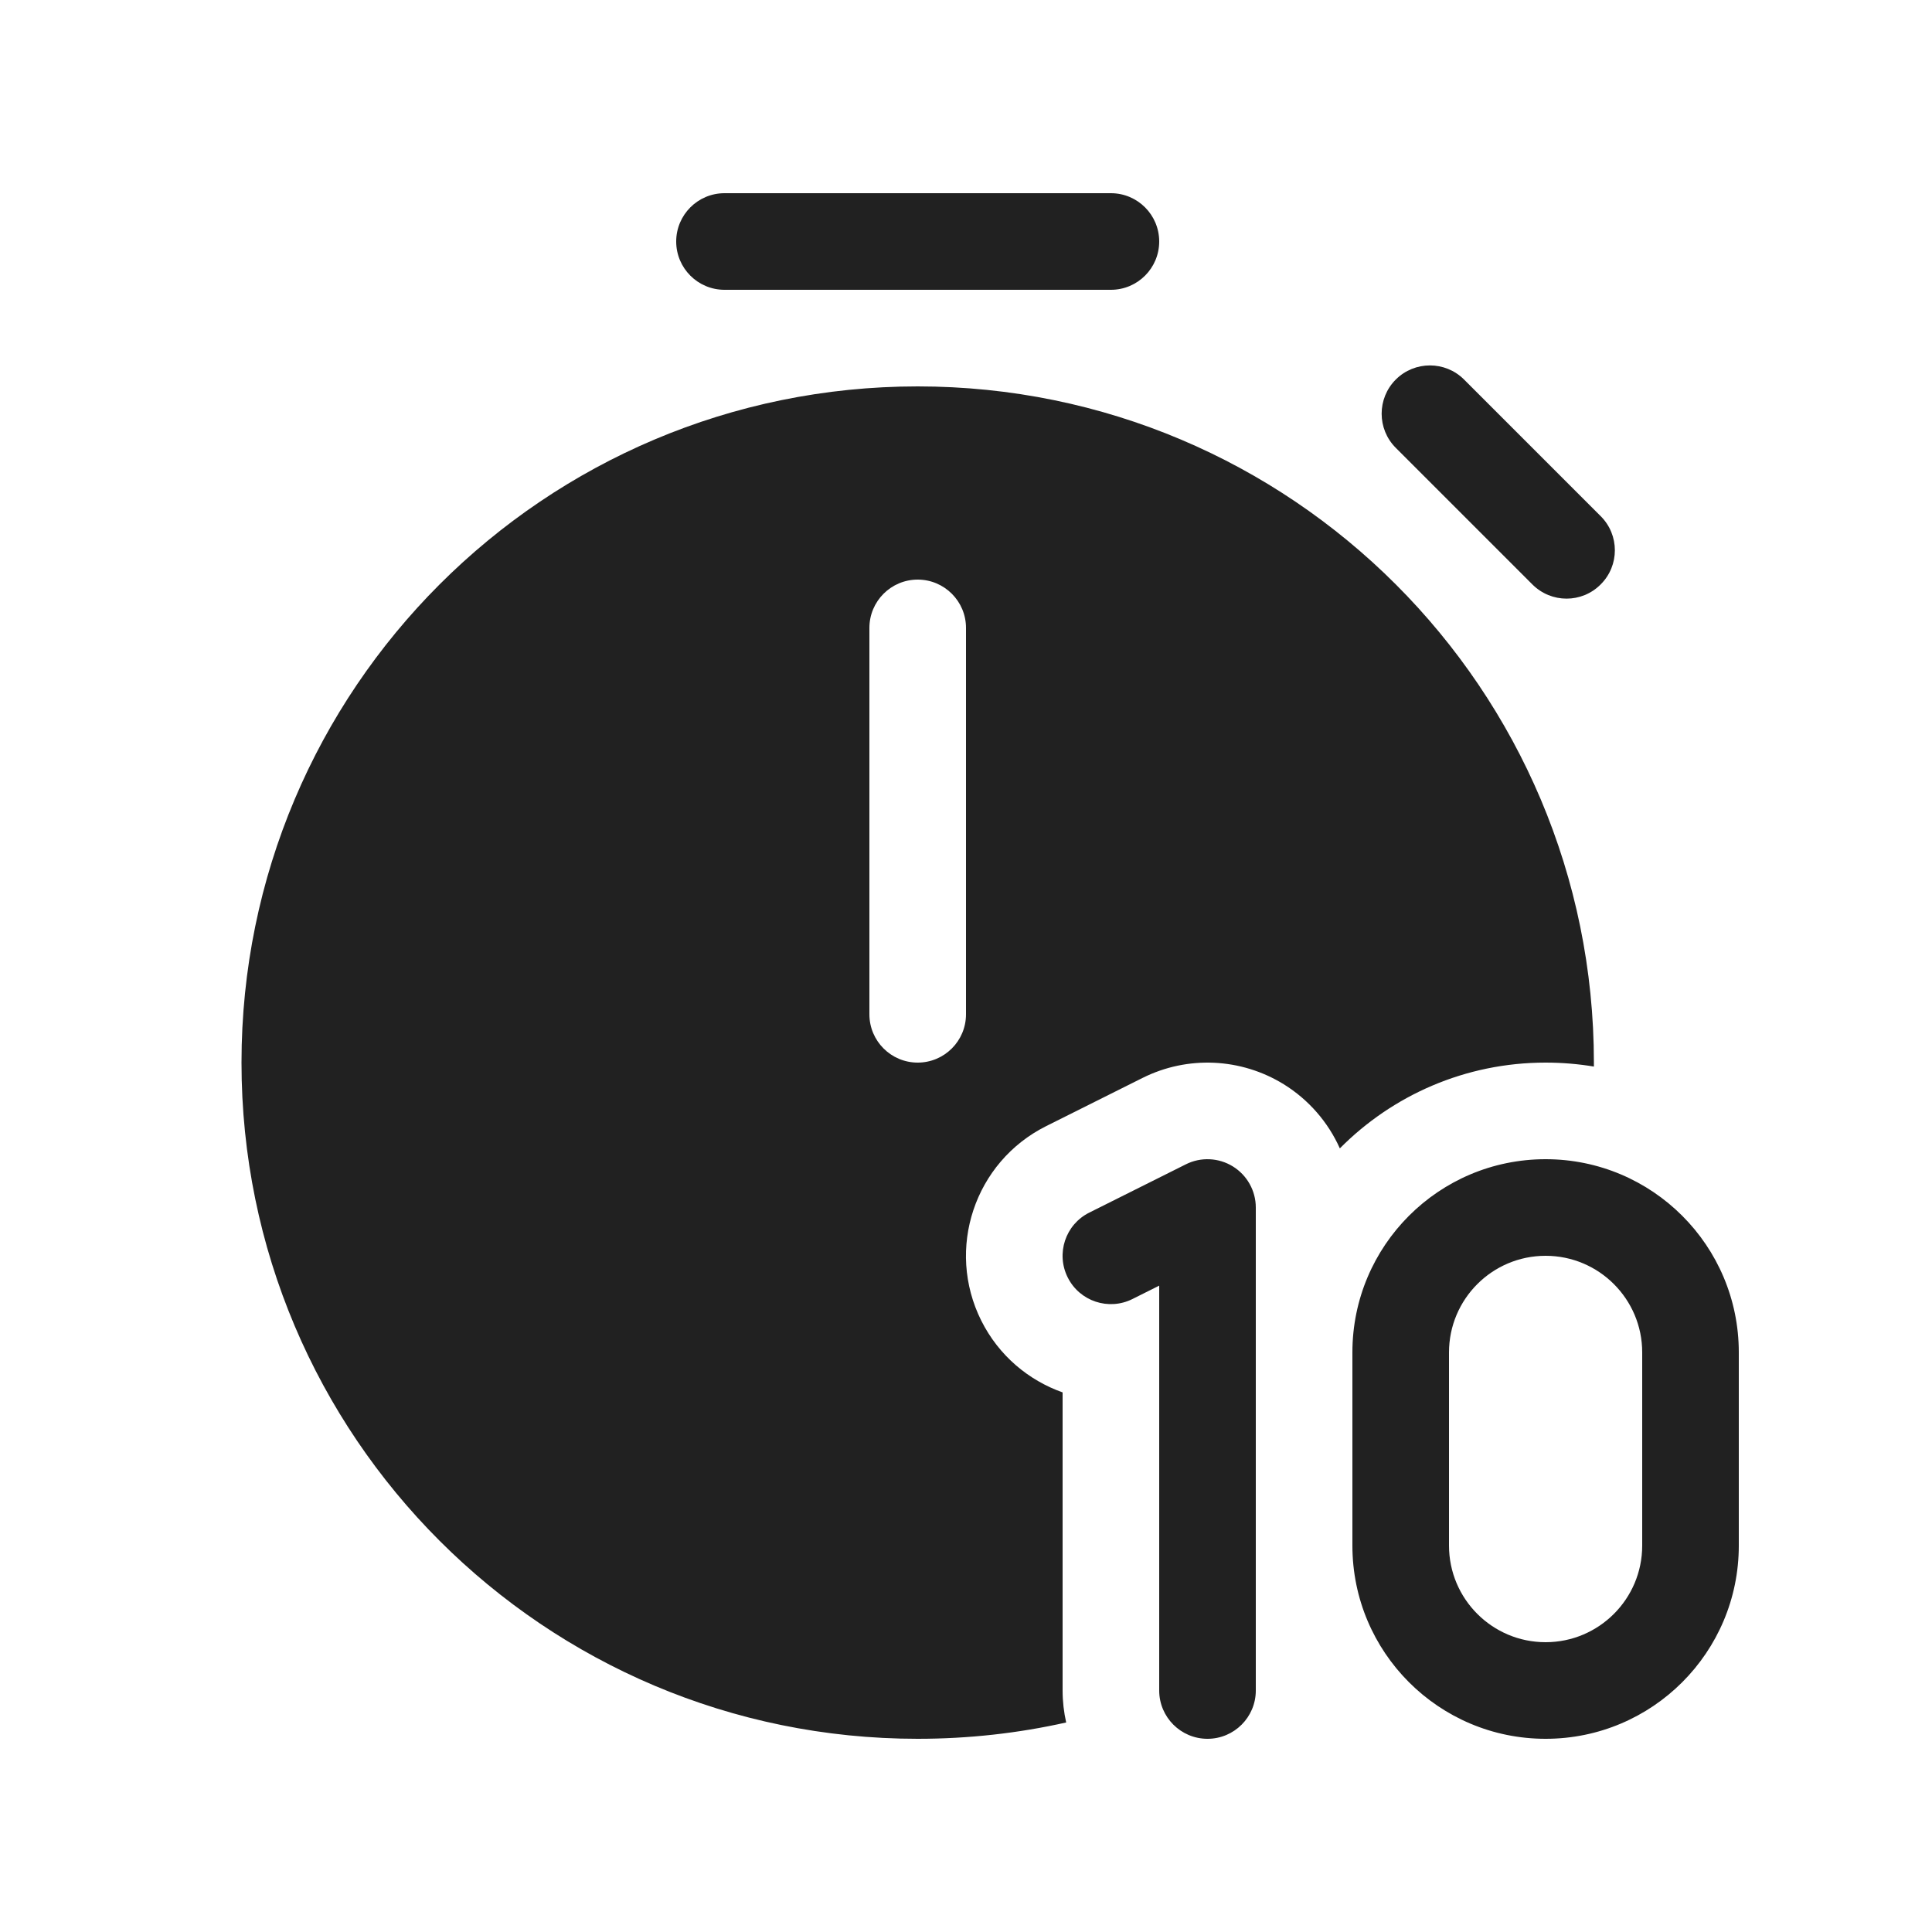 <svg width="20" height="20" viewBox="0 0 20 20" fill="none" xmlns="http://www.w3.org/2000/svg">
<path d="M7 2.5C7 2.224 7.224 2 7.5 2H11.5C11.776 2 12 2.224 12 2.5C12 2.776 11.776 3 11.5 3H7.5C7.224 3 7 2.776 7 2.5ZM14.449 3.929C14.644 3.734 14.961 3.734 15.156 3.929L16.57 5.343C16.766 5.538 16.766 5.855 16.57 6.05C16.375 6.246 16.059 6.246 15.863 6.05L14.449 4.636C14.254 4.441 14.254 4.124 14.449 3.929ZM16.5 11L16.5 11.041C16.337 11.014 16.17 11 16 11C15.167 11 14.413 11.34 13.87 11.888C13.749 11.618 13.549 11.385 13.289 11.224C12.846 10.951 12.294 10.926 11.829 11.158L10.829 11.658C10.088 12.029 9.788 12.93 10.158 13.671C10.339 14.033 10.647 14.289 11 14.414V17.5C11 17.614 11.013 17.724 11.037 17.831C10.542 17.942 10.028 18 9.5 18C5.634 18 2.5 14.866 2.5 11C2.5 7.134 5.634 4 9.5 4C13.366 4 16.5 7.134 16.5 11ZM9 6.5V10.5C9 10.776 9.224 11 9.5 11C9.776 11 10 10.776 10 10.5V6.5C10 6.224 9.776 6 9.5 6C9.224 6 9 6.224 9 6.5ZM14 14C14 12.895 14.895 12 16 12C17.105 12 18 12.895 18 14V16C18 17.105 17.105 18 16 18C14.895 18 14 17.105 14 16V14ZM16 13C15.448 13 15 13.448 15 14V16C15 16.552 15.448 17 16 17C16.552 17 17 16.552 17 16V14C17 13.448 16.552 13 16 13ZM13 12.5C13 12.327 12.91 12.166 12.763 12.075C12.616 11.984 12.431 11.975 12.276 12.053L11.276 12.553C11.029 12.676 10.929 12.977 11.053 13.224C11.176 13.471 11.477 13.571 11.724 13.447L12 13.309V17.5C12 17.776 12.224 18 12.5 18C12.776 18 13 17.776 13 17.5V12.5Z" fill="#212121"/>
</svg>
